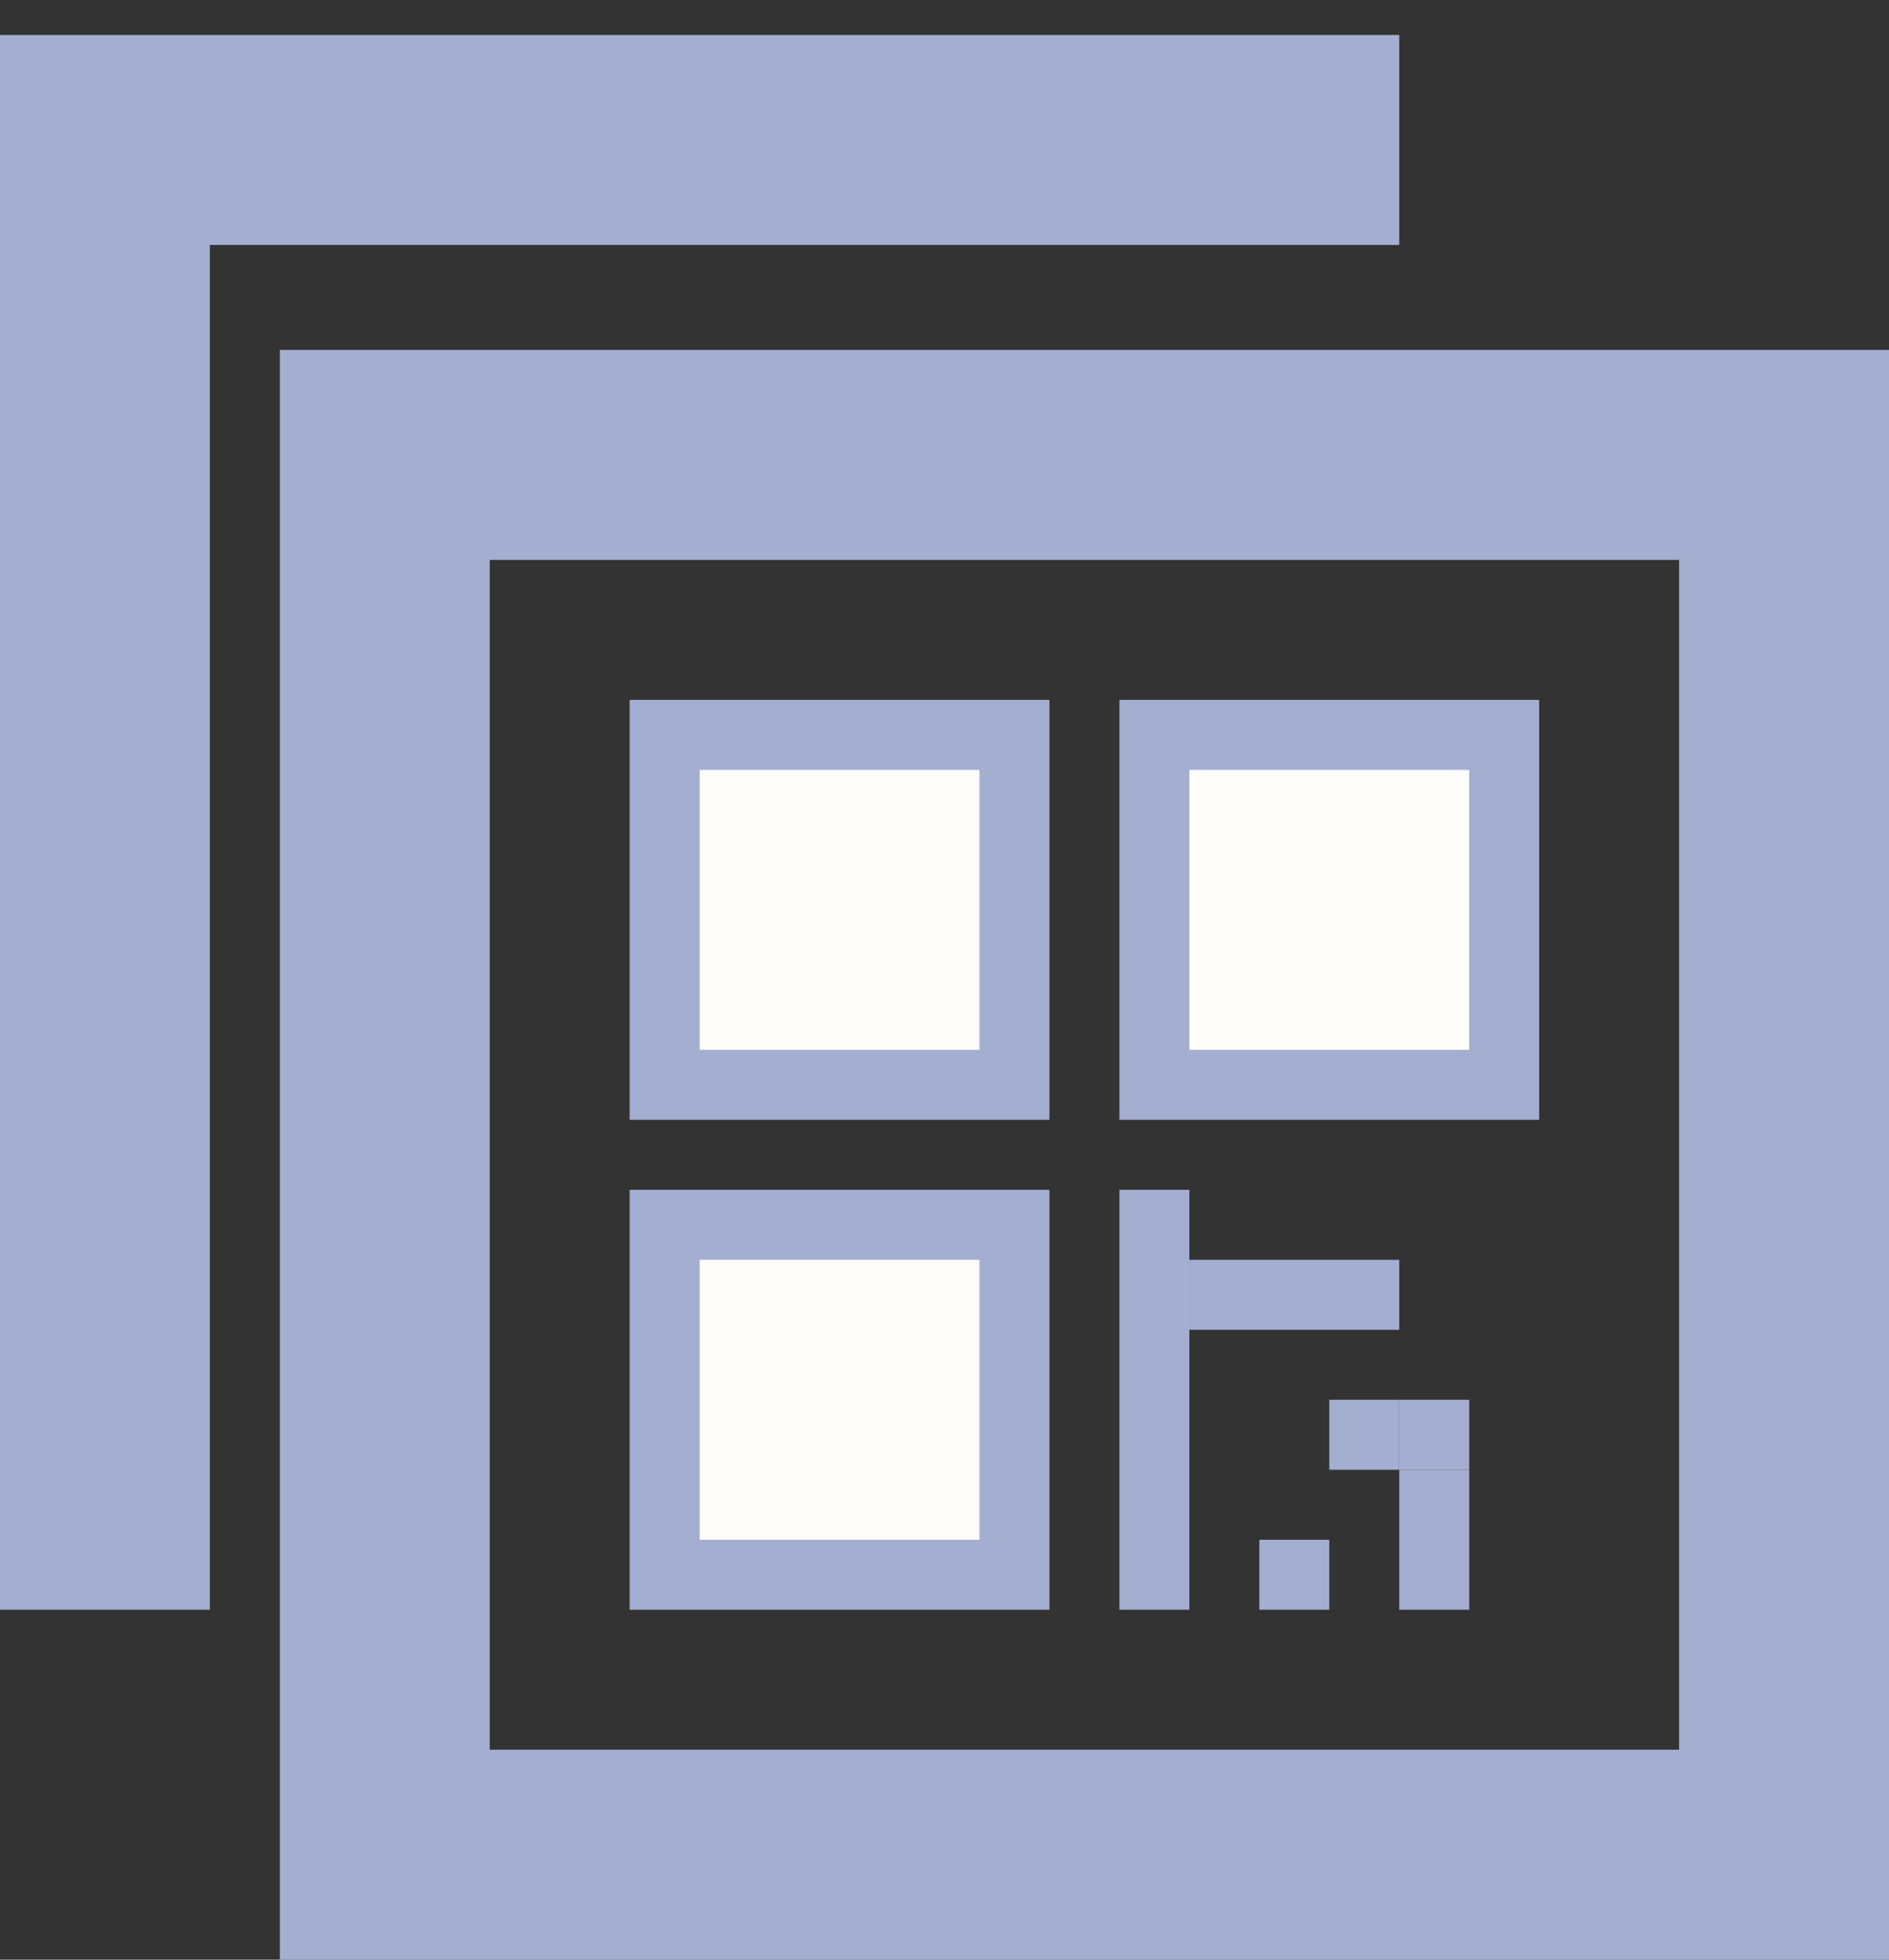 <svg width="27" height="28" viewBox="0 0 27 28" fill="none" xmlns="http://www.w3.org/2000/svg">
<rect x="0" y="0" width="27" height="28" fill="#333333" stroke="none"/>
<rect x="5.5" y="6.5" width="20" height="20" stroke="#A3AED0" stroke-width="3"/>
<path d="M1.5 23V2H20" stroke="#A3AED0" stroke-width="3"/>
<rect x="9.5" y="10.5" width="5" height="5" fill="#FFFCFC" stroke="#A3AED0"/>
<rect x="16.5" y="10.5" width="5" height="5" fill="#FFFCFC" stroke="#A3AED0"/>
<rect x="9.5" y="17.5" width="5" height="5" fill="#FFFCFC" stroke="#A3AED0"/>
<line x1="16.5" y1="17" x2="16.5" y2="23" stroke="#A3AED0"/>
<line x1="17" y1="18.5" x2="20" y2="18.5" stroke="#A3AED0"/>
<line x1="19.5" y1="20" x2="19.5" y2="21" stroke="#A3AED0"/>
<line x1="19" y1="22.5" x2="18" y2="22.5" stroke="#A3AED0"/>
<line x1="20.5" y1="21" x2="20.5" y2="20" stroke="#A3AED0"/>
<line x1="20.5" y1="23" x2="20.5" y2="21" stroke="#A3AED0"/>
</svg>
